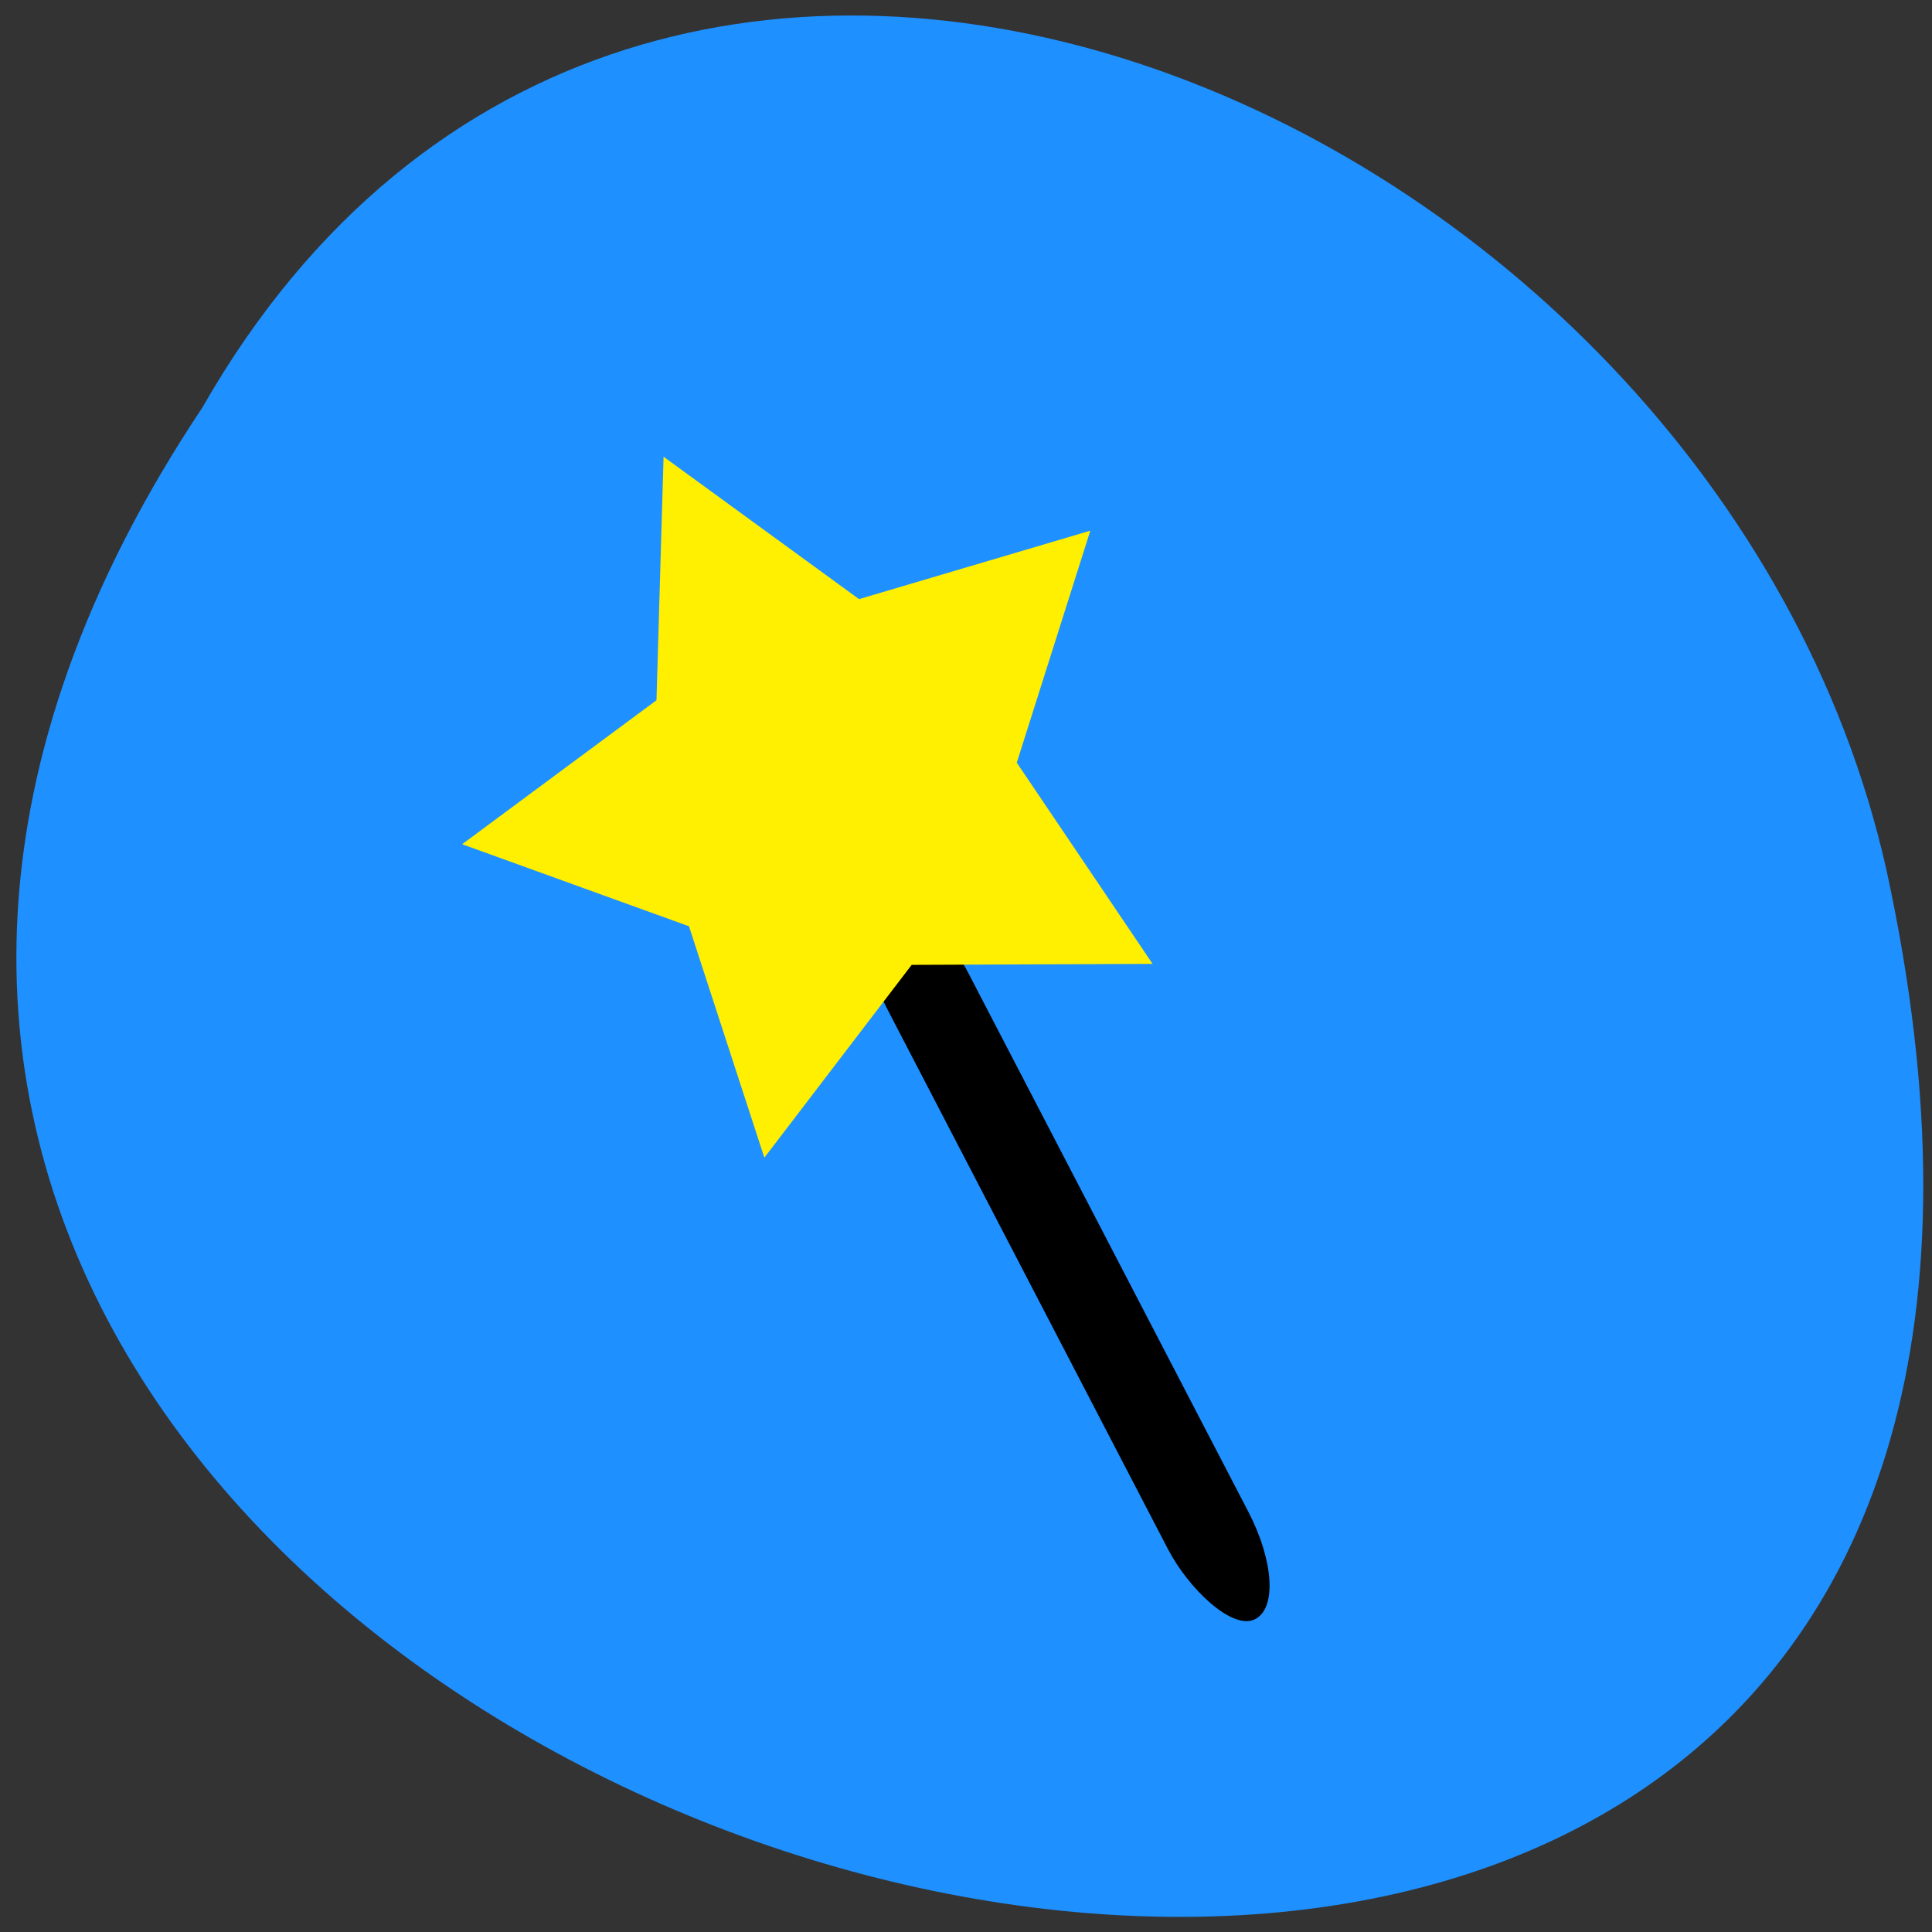 <svg xmlns="http://www.w3.org/2000/svg" viewBox="0 0 256 256"><rect x="0" y="0" width="256" height="256" fill="#333333" stroke="none"/><g fill="#1e90ff"><path d="m 25.26 55.11 c -127.95 190.94 280.09 308.54 226.07 61.711 -23.02 -102.01 -167.39 -163.91 -226.07 -61.711 z" color="#000" transform="matrix(0.987 0 0 0.992 1.888 -0.677)"/></g><rect width="11.433" height="107.01" x="42.863" y="157.71" rx="5.716" ry="13.145" transform="matrix(0.908 -0.419 0.461 0.887 0 0)" fill="#000" stroke="#000" stroke-width="0.313"/><path d="m 105.22 125.83 l -7.883 -23.936 l -23.728 -8.488 l 20.328 -14.894 l 0.741 -25.19 l 20.446 14.731 l 24.19 -7.08 l -7.692 23.998 l 14.207 20.814 l -25.2 0.101 z" transform="matrix(1.254 0 0 1.268 -30.582 -6.647)" fill="#ffef00" stroke="#ffef00" stroke-width="0.37"/></svg>